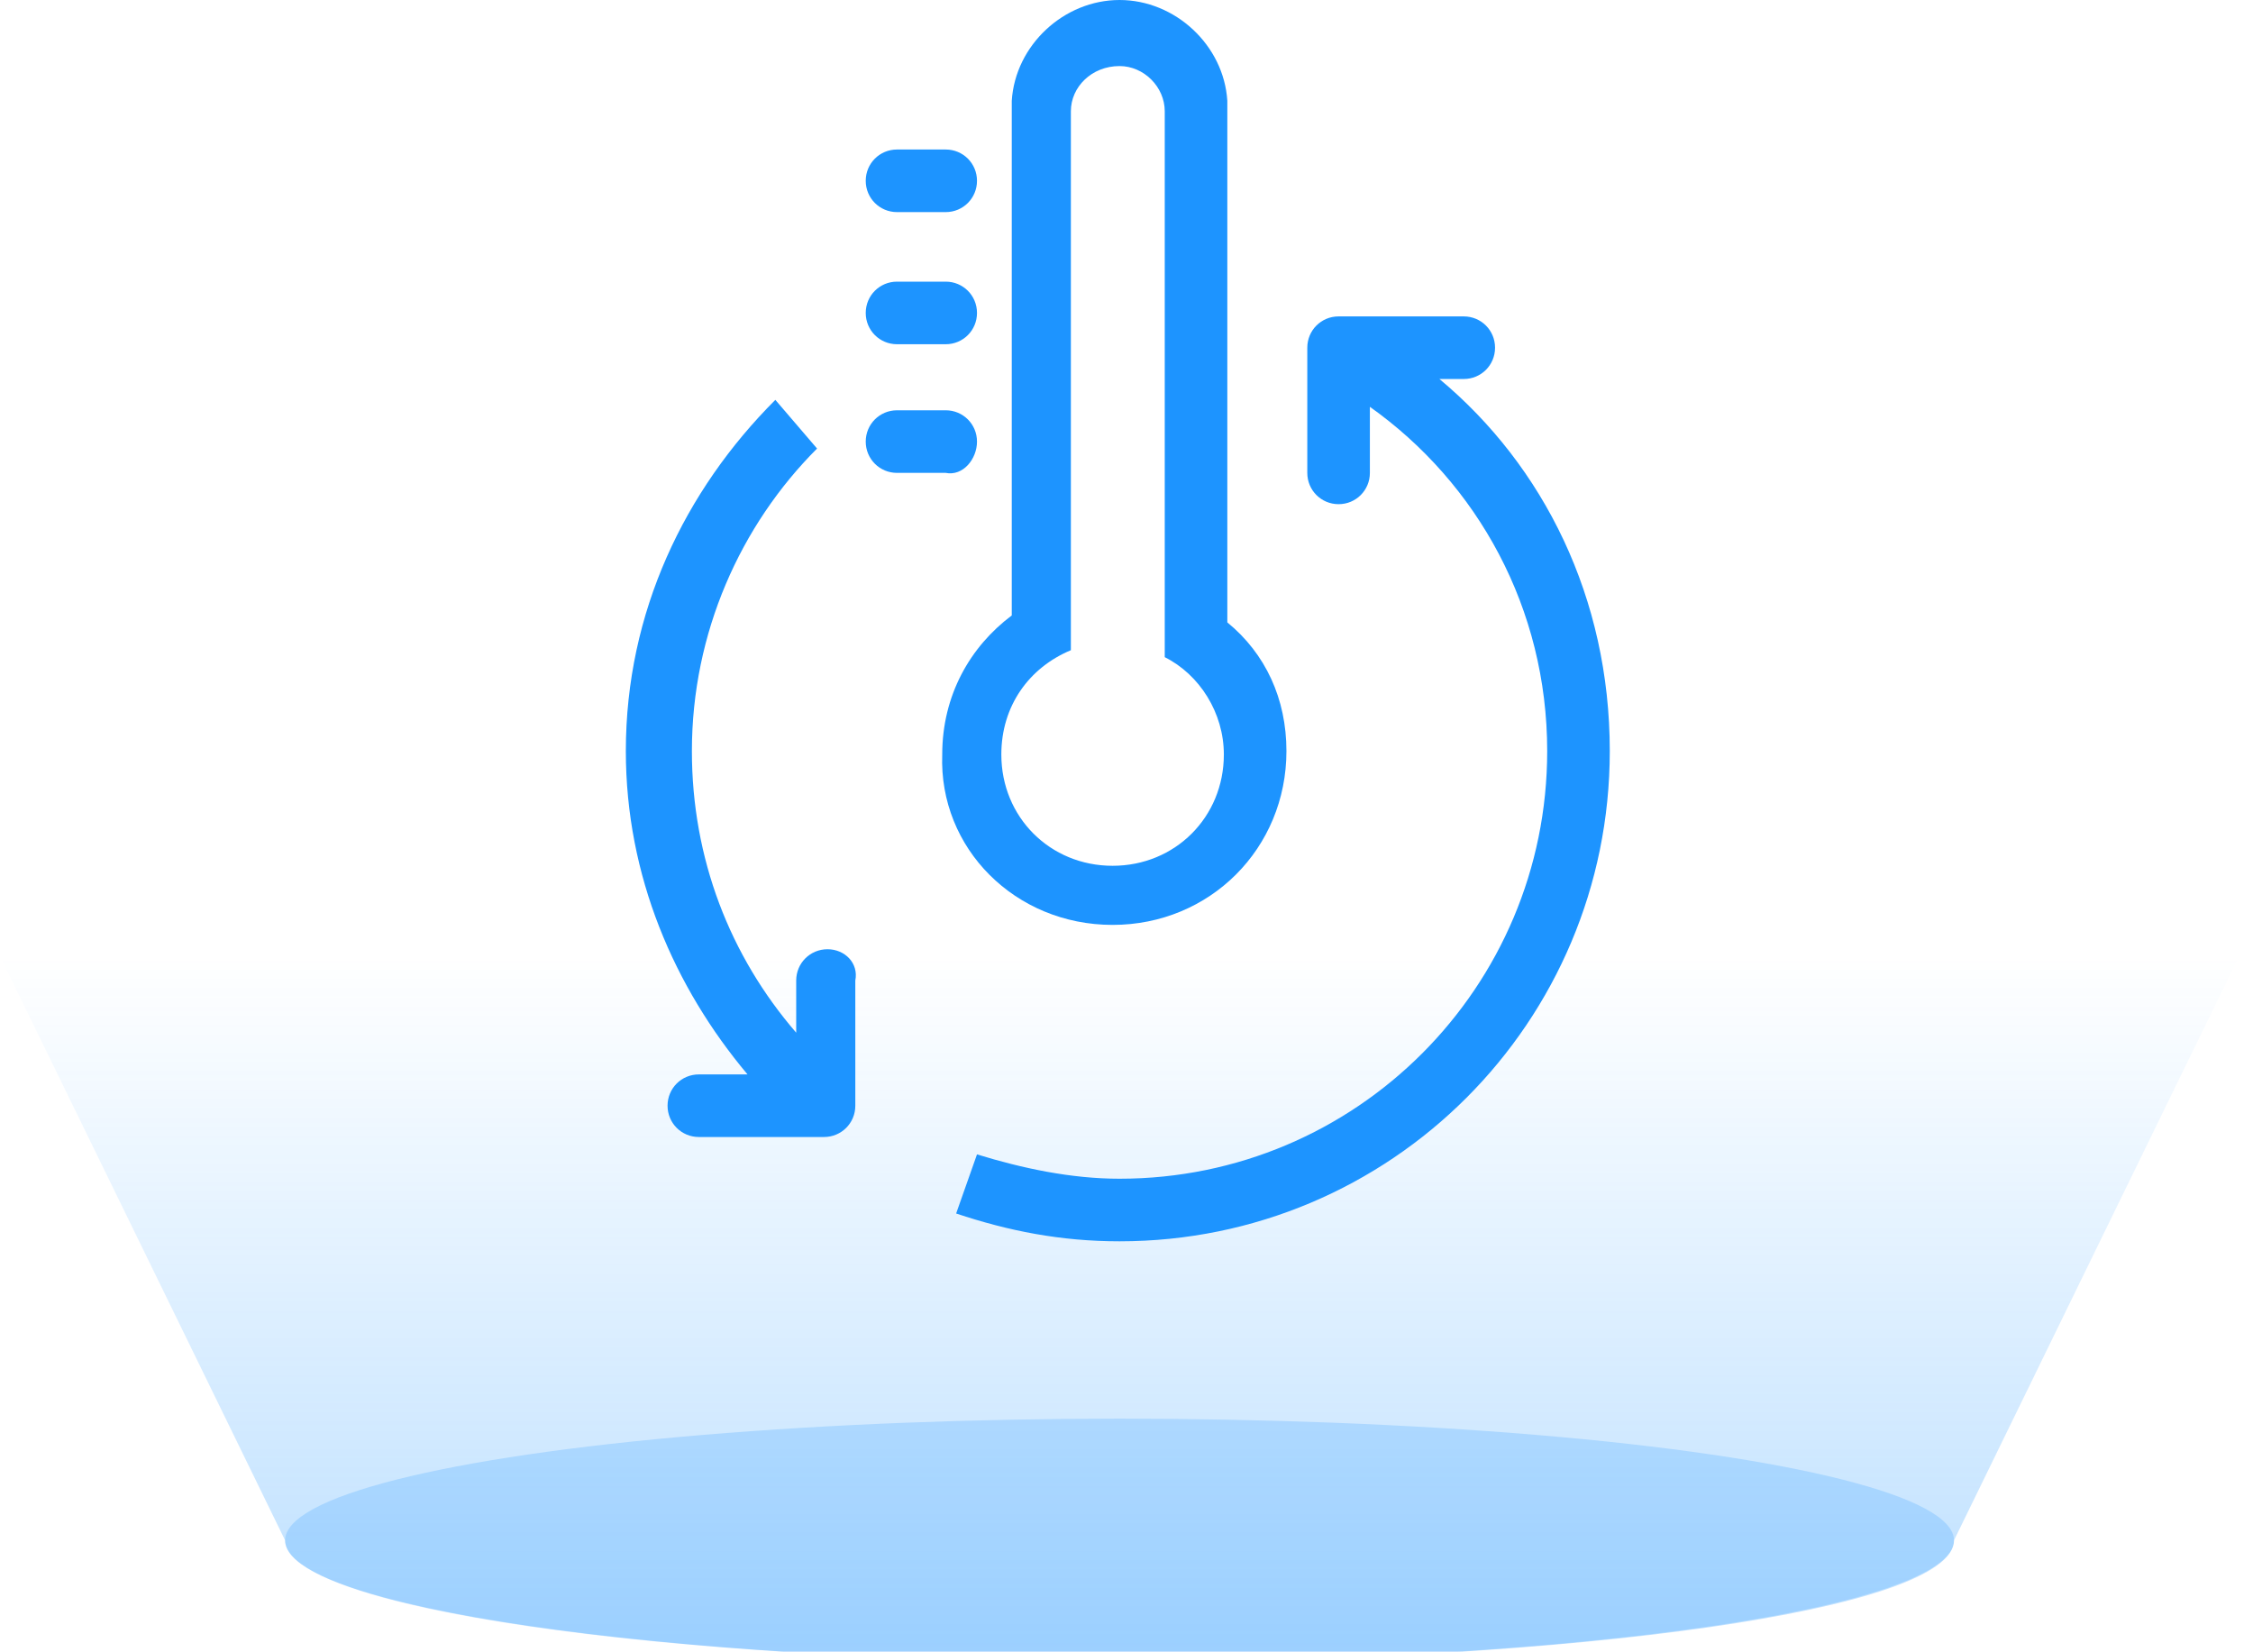 <?xml version="1.0" encoding="utf-8"?>
<!-- Generator: Adobe Illustrator 23.0.3, SVG Export Plug-In . SVG Version: 6.00 Build 0)  -->
<svg version="1.0" id="图层_1" xmlns="http://www.w3.org/2000/svg" xmlns:xlink="http://www.w3.org/1999/xlink" x="0px" y="0px"
	 viewBox="0 0 64.8 47.5" style="enable-background:new 0 0 64.8 47.5;" xml:space="preserve">
<g>
	<g>
		<ellipse style="opacity:0.2;fill:#1D94FF;" cx="32.2" cy="44.3" rx="24" ry="3.5"/>
		<linearGradient id="SVGID_1_" gradientUnits="userSpaceOnUse" x1="32.198" y1="27.488" x2="32.198" y2="47.782">
			<stop  offset="0" style="stop-color:#1D94FF;stop-opacity:0"/>
			<stop  offset="1" style="stop-color:#1D94FF;stop-opacity:0.6"/>
		</linearGradient>
		<path style="opacity:0.5;fill:url(#SVGID_1_);" d="M0,27.5l8.2,16.8c0,1.9,10.7,3.5,24,3.5c13.2,0,24-1.5,24-3.5l8.2-16.8H0z"/>
	</g>
	<g>
		<path style="fill:#1D94FF;" d="M23.8,27.3c-0.5,0-0.9,0.4-0.9,0.9v1.5c-1.9-2.2-3-5-3-8.1c0-3.4,1.4-6.5,3.6-8.7l-1.2-1.4
			c-2.6,2.6-4.3,6.1-4.3,10.1c0,3.6,1.4,6.8,3.5,9.3h-1.4c-0.5,0-0.9,0.4-0.9,0.9s0.4,0.9,0.9,0.9h3.6c0.5,0,0.9-0.4,0.9-0.9v-3.6
			C24.7,27.7,24.3,27.3,23.8,27.3z"/>
		<path style="fill:#1D94FF;" d="M41.4,10.9h0.7c0.5,0,0.9-0.4,0.9-0.9c0-0.5-0.4-0.9-0.9-0.9h-3.6c-0.5,0-0.9,0.4-0.9,0.9v3.6
			c0,0.5,0.4,0.9,0.9,0.9c0.5,0,0.9-0.4,0.9-0.9v-1.9c3.1,2.2,5.1,5.8,5.1,9.9c0,6.8-5.5,12.3-12.3,12.3c-1.4,0-2.8-0.3-4.1-0.7
			l-0.6,1.7c1.5,0.5,3,0.8,4.7,0.8c7.8,0,14.1-6.3,14.1-14.1C46.3,17.2,44.4,13.4,41.4,10.9z"/>
		<path style="fill:#1D94FF;" d="M25.8,6.1h1.4c0.5,0,0.9-0.4,0.9-0.9c0-0.5-0.4-0.9-0.9-0.9h-1.4c-0.5,0-0.9,0.4-0.9,0.9
			C24.9,5.7,25.3,6.1,25.8,6.1z"/>
		<path style="fill:#1D94FF;" d="M25.8,9.9h1.4c0.5,0,0.9-0.4,0.9-0.9c0-0.5-0.4-0.9-0.9-0.9h-1.4c-0.5,0-0.9,0.4-0.9,0.9
			C24.9,9.5,25.3,9.9,25.8,9.9z"/>
		<path style="fill:#1D94FF;" d="M28.1,12.7c0-0.5-0.4-0.9-0.9-0.9h-1.4c-0.5,0-0.9,0.4-0.9,0.9c0,0.5,0.4,0.9,0.9,0.9h1.4
			C27.7,13.7,28.1,13.2,28.1,12.7z"/>
		<path style="fill:#1D94FF;" d="M32,26.6c2.8,0,5-2.2,5-5c0-1.5-0.6-2.8-1.7-3.7V3.2c0,0,0,0,0,0c0,0,0,0,0,0V3c0-0.1,0-0.1,0-0.1
			C35.2,1.3,33.8,0,32.2,0c0,0,0,0,0,0c0,0,0,0,0,0c-1.6,0-3,1.3-3.1,2.9c0,0,0,0.1,0,0.1v14.7c-1.2,0.9-2,2.3-2,4
			C27,24.4,29.2,26.6,32,26.6z M30.8,18.7v-0.5v-1.3V3.2c0,0,0,0,0,0c0-0.7,0.6-1.3,1.4-1.3c0,0,0,0,0,0c0,0,0,0,0,0
			c0.7,0,1.3,0.6,1.3,1.3v13.7v1.5v0.5c1,0.5,1.7,1.6,1.7,2.8c0,1.8-1.4,3.2-3.2,3.2s-3.2-1.4-3.2-3.2
			C28.8,20.3,29.6,19.2,30.8,18.7z"/>
	</g>
</g>
</svg>
